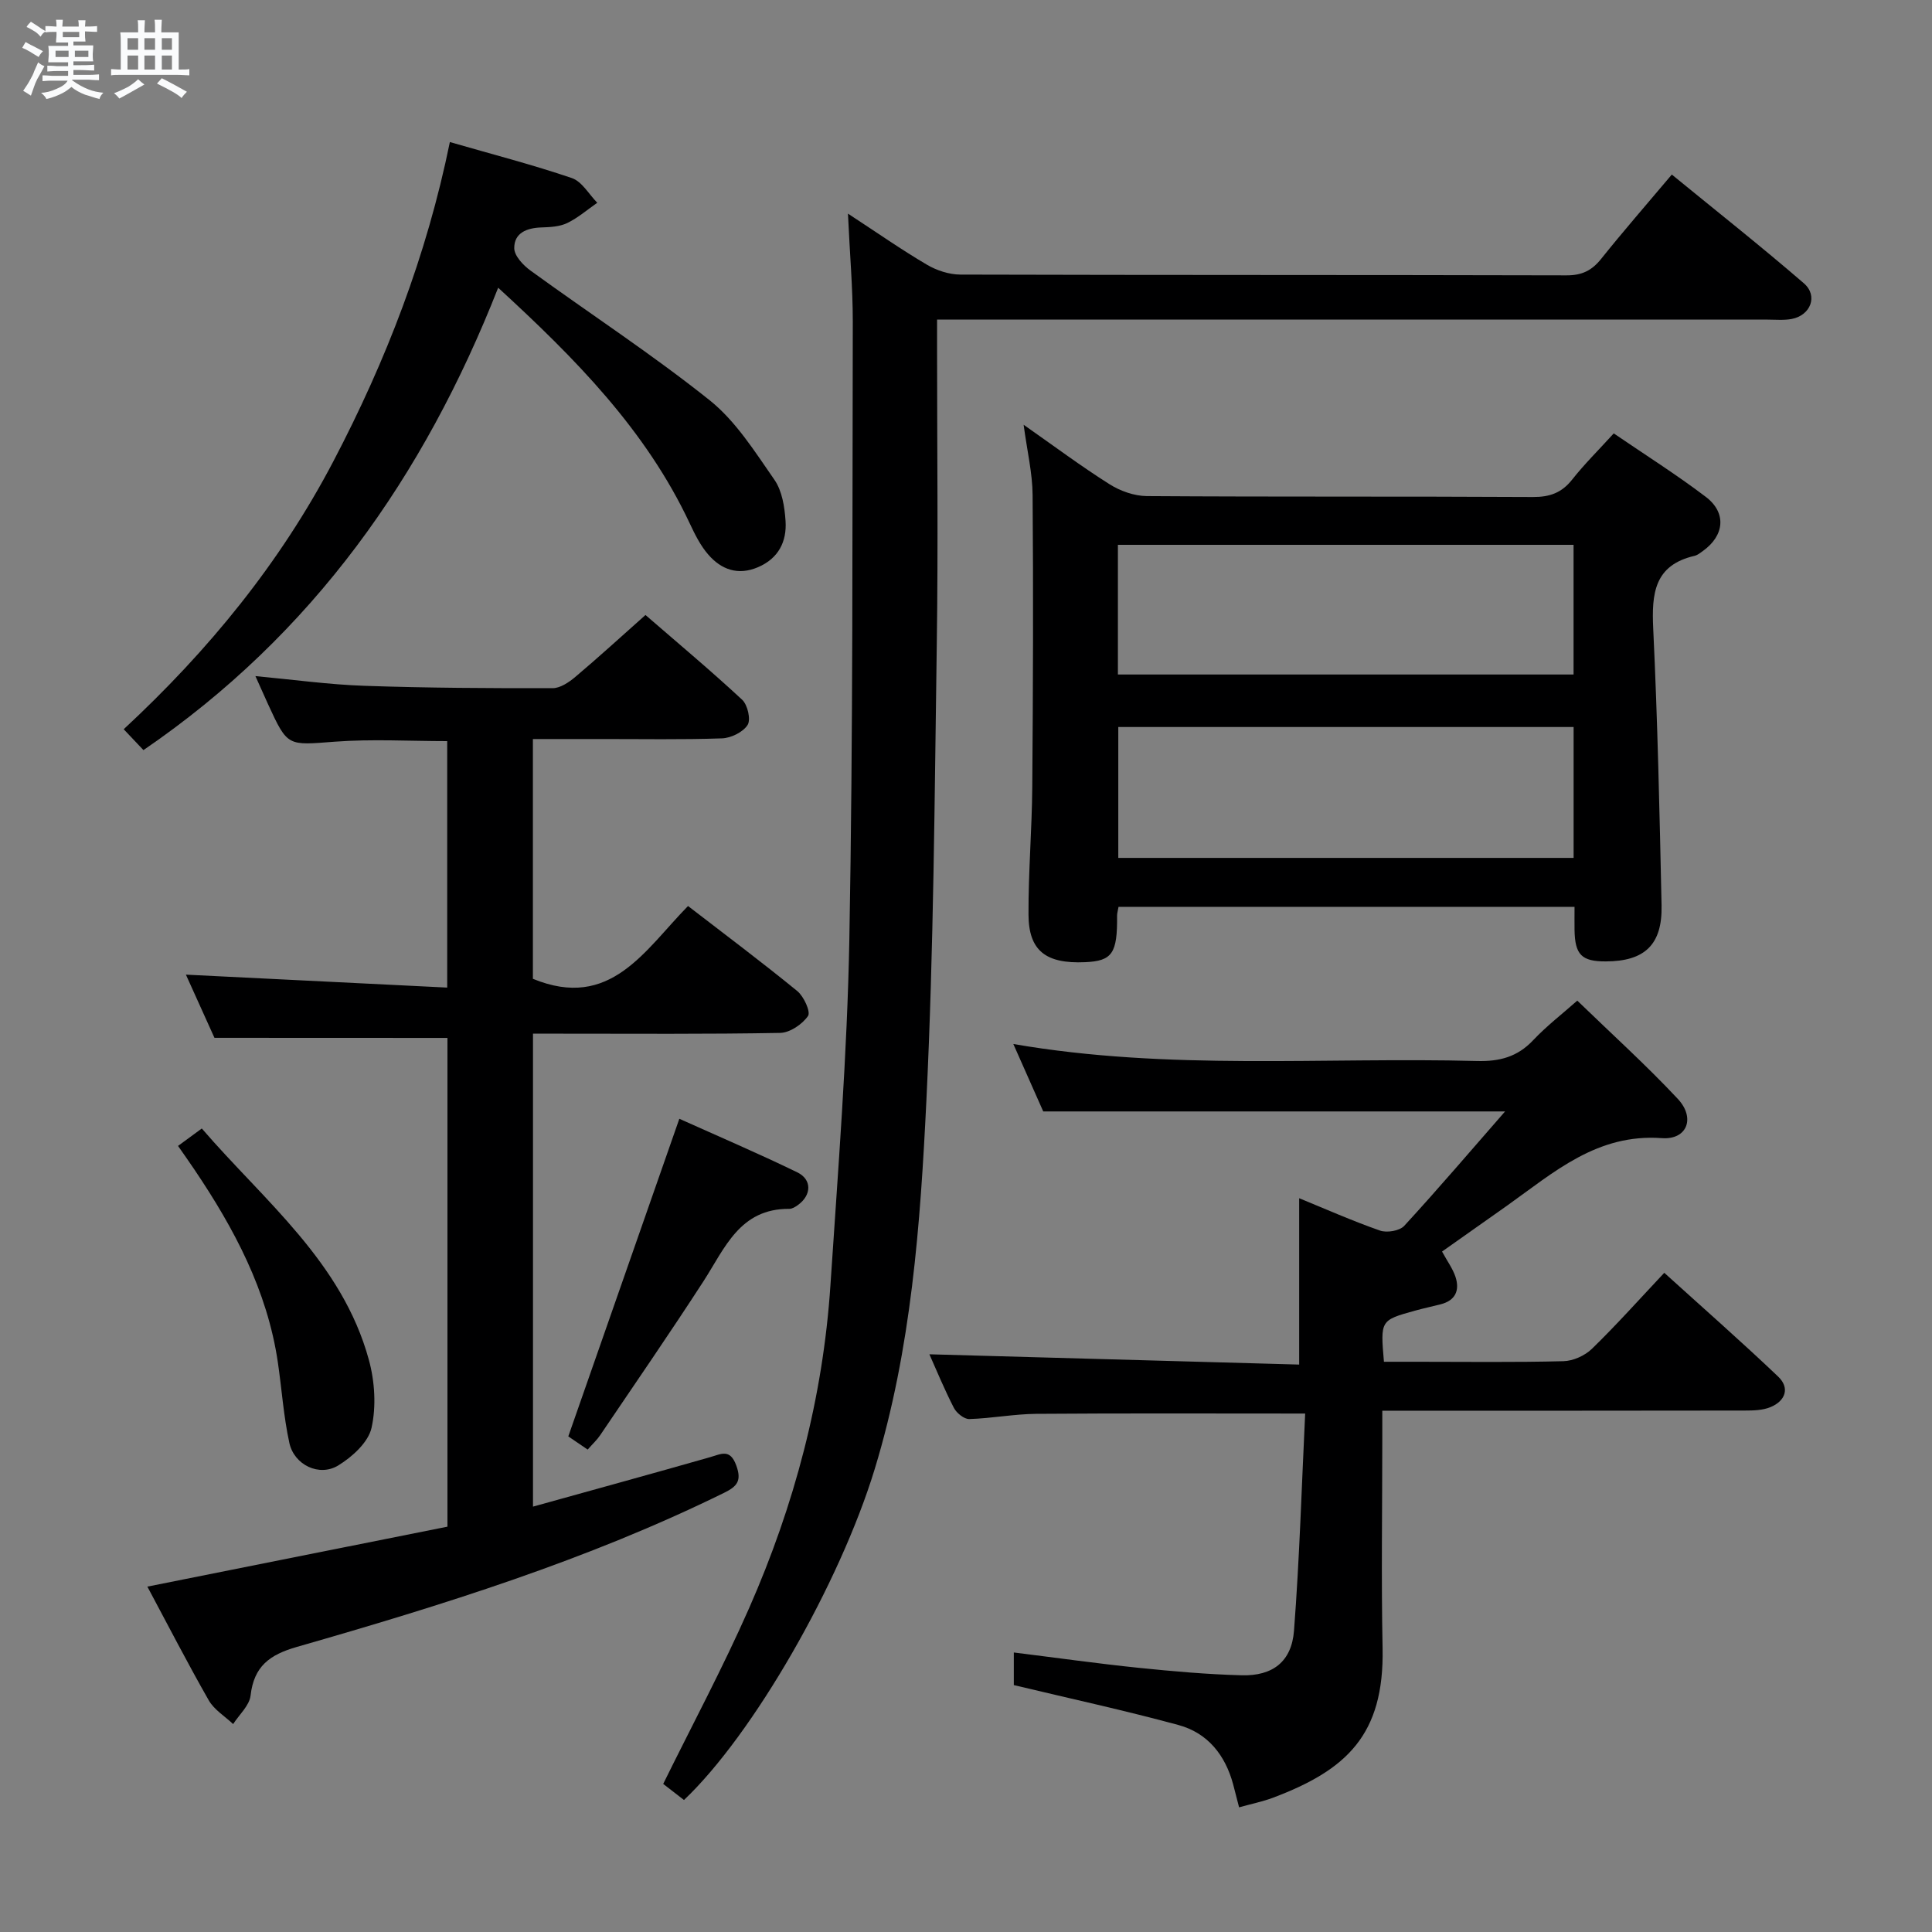 <svg enable-background="new 0 0 400 400" viewBox="0 0 400 400" xmlns="http://www.w3.org/2000/svg"><rect x="0" y="0" width="400" height="400" fill="#808080" stroke="none"/><path d="m6.8 9.5c.6.3 1.3.7 2.1 1.1-.4.4-.7.8-.9 1.2-.7-.4-1.3-.8-1.8-1.1s-1.1-.6-1.6-.8c.2-.4.5-.8.7-1.2.4.2.8.5 1.5.8zm.9 6.9c-.3.6-.5 1.1-.7 1.7s-.4 1.1-.6 1.7c-.6-.4-1.1-.7-1.6-1 .7-1 1.2-1.8 1.5-2.4.3-.5.6-1.1.8-1.7.3-.6.5-1.2.8-1.8.3.3.8.6 1.3.8-.7 1.3-1.2 2.2-1.5 2.7zm.1-11c.4.3 1 .7 1.7 1.1-.5.2-.8.6-1.1 1.1-.5-.6-1-1-1.4-1.2s-.9-.6-1.5-.8c.2-.4.5-.7.9-1.1.5.3.9.6 1.4.9zm10.5 13.1c1 .4 2 .6 3.1.7-.4.4-.7.8-.8 1.3-.9-.2-1.9-.6-3-.9-1-.4-2-.9-2.8-1.6-.5.4-1.1.9-1.9 1.3s-1.9.9-3.3 1.2c-.1-.3-.5-.8-1.1-1.3 1 0 2.1-.3 3.2-.8 1.2-.5 1.9-1 2.3-1.7h-3.2c-.4 0-1 0-2 .1v-1.2c1 0 1.7.1 2 .1h3.3v-1h-2.3c-.2 0-.9 0-2 .1v-1.2c1.2 0 1.9.1 2 .1h2.3v-.8h-4.1c0-.7.1-1.2.1-1.6 0-.5 0-1.1-.1-1.8h4.1v-.7h-2.5c0-.6.1-1.1.1-1.6v-.6h-.5c-.4 0-1 0-1.8.1v-1.3c1.2 0 1.9.1 2.1.1h.2c0-.3 0-.8-.1-1.4h1.4c0 .6-.1 1-.1 1.4h3.4c0-.4 0-.8-.1-1.3h1.5c0 .4-.1.9-.1 1.3.7 0 1.5 0 2.5-.1v1.2c-1 0-1.8-.1-2.5-.1v.6c0 .3 0 .8.1 1.5h-2.5v.8h4.1c0 .7-.1 1.3-.1 1.8s0 1 .1 1.5h-4.1v.8h1.4c.8 0 1.8 0 2.9-.1v1.2c-1 0-1.9-.1-2.8-.1h-1.5v1h3.2c.3 0 1 0 2.1-.1v1.2c-1.1 0-1.8-.1-2.1-.1h-3.4l-.1.1c1.4 1 2.4 1.5 3.4 1.9zm-4.1-6.7v-1.3h-2.7v1.3zm2.2-4.1v-1.1h-3.4v1.1zm1.9 4.1v-1.3h-2.8v1.3z" fill="#fafbfc"/><path d="m37 6.7v2.3 5.4c1 0 1.8 0 2.2-.1v1.3c-.6 0-1.5-.1-2.5-.1h-11.9c-.7 0-1.3 0-1.8.1v-1.3c.5 0 1.1.1 2 .1v-5.2c0-1 0-1.8-.1-2.5h3.7c0-1.3 0-2.1-.1-2.5h1.5c0 .4-.1 1.3-.1 2.5h2.2c0-1.2 0-2.1-.1-2.6h1.5c0 .4-.1 1.3-.1 2.6zm-12.3 13.7c-.3-.4-.7-.8-1.1-1.1 1.1-.4 2.1-.9 2.9-1.3.8-.5 1.5-1 2.1-1.6.4.4.9.8 1.3 1.1-2.5 1.4-4.2 2.4-5.2 2.9zm3.9-10.1v-2.4h-2.2v2.4zm0 4.1v-2.9h-2.2v2.9zm3.5-4.1v-2.4h-2.2v2.4zm0 4.1v-2.9h-2.2v2.9zm.4 2.9 1-1.1c.6.3 1.4.7 2.5 1.3s2 1.1 2.7 1.5c-.4.4-.8.8-1.1 1.3-.8-.8-2.5-1.7-5.1-3zm3.1-7v-2.4h-2.1v2.4zm0 4.1v-2.9h-2.1v2.9z" fill="#fafbfc"/><g fill="#000001"><path d="m44.4 214.87c-1.75-3.88-3.86-8.54-5.91-13.08 18.1.9 35.91 1.78 54.1 2.68 0-17.67 0-34.24 0-51.03-7.79 0-15.59-.46-23.3.12-9.75.74-9.72 1.1-13.78-7.73-.82-1.79-1.62-3.6-2.63-5.85 7.86.73 15.21 1.76 22.59 2.01 12.97.45 25.97.51 38.95.49 1.57 0 3.37-1.22 4.68-2.32 4.82-4.07 9.48-8.33 14.54-12.83 6.82 5.91 13.58 11.56 20.02 17.55 1.13 1.05 1.83 4.11 1.12 5.22-.95 1.49-3.44 2.71-5.31 2.77-8.32.29-16.66.13-25 .14-4.63 0-9.25 0-14.14 0v49.64c16.07 6.62 23.14-5.94 32.12-15.07 7.73 5.96 15.3 11.63 22.62 17.61 1.36 1.12 2.81 4.31 2.22 5.16-1.19 1.72-3.74 3.46-5.76 3.5-15.16.28-30.33.16-45.5.16-1.8 0-3.6 0-5.68 0v97.92c12.41-3.45 24.54-6.78 36.64-10.23 2.32-.66 4.15-1.83 5.44 1.69 1.16 3.17.22 4.34-2.51 5.68-28.31 13.92-58.28 23.25-88.47 31.91-5.65 1.62-8.88 4.02-9.57 10.06-.24 2.08-2.35 3.95-3.61 5.91-1.71-1.62-3.92-2.95-5.04-4.9-4.36-7.63-8.38-15.45-12.72-23.56 20.91-4.18 41.44-8.28 62.13-12.41 0-34.18 0-67.77 0-101.19-15.77-.02-31.47-.02-48.24-.02z"/><path d="m175.56 44.23c6.12 4 11.12 7.5 16.36 10.58 2.02 1.19 4.59 2.03 6.91 2.04 41.83.12 83.66.05 125.49.16 3.18.01 5.23-.98 7.16-3.39 4.57-5.71 9.37-11.22 14.65-17.48 9.24 7.56 18.46 14.84 27.35 22.52 2.98 2.58 1.39 6.64-2.54 7.38-1.61.3-3.32.13-4.99.13-55.16 0-110.32 0-165.48 0-1.96 0-3.92 0-6.46 0v5.81c0 20.5.24 41-.06 61.49-.46 31.46-.63 62.94-2.15 94.35-1.25 25.68-3.11 51.44-10.69 76.3-7.28 23.86-25.23 55.04-39.5 68.55-1.45-1.12-2.96-2.29-4.3-3.33 6.05-12.29 12.39-24.13 17.79-36.4 9.36-21.28 15.29-43.56 16.83-66.82 1.58-23.88 3.48-47.78 3.92-71.7.78-42.63.6-85.28.71-127.92 0-6.95-.62-13.91-1-22.27z"/><path d="m298.56 259.12c1.11 2.04 2.22 3.54 2.78 5.23.92 2.8 0 4.91-3.07 5.69-1.77.46-3.56.83-5.32 1.32-7.17 1.99-7.16 2-6.42 10.58h6.68c10.16 0 20.33.14 30.48-.12 2.02-.05 4.45-1.15 5.91-2.57 5-4.86 9.66-10.08 14.97-15.73 7.98 7.23 15.92 14.2 23.57 21.48 2.48 2.36 1.52 5.04-1.56 6.32-1.6.67-3.54.72-5.33.72-22.99.04-45.98.03-68.97.03-1.8 0-3.6 0-6.09 0v5.72c0 14.49-.23 28.99.06 43.48.35 17.92-7.46 25.19-22.69 30.93-2.16.81-4.45 1.27-7.02 1.99-.44-1.69-.82-3.23-1.23-4.76-1.63-6.06-5.27-10.64-11.31-12.28-11.14-3.03-22.45-5.48-34.1-8.27 0-1.79 0-4.19 0-6.75 8.8 1.09 17.29 2.29 25.81 3.17 7.1.73 14.24 1.36 21.37 1.55 6.41.17 10.33-2.81 10.83-9.23 1.15-15.01 1.59-30.08 2.31-44.96-19.42 0-37.54-.08-55.66.06-4.63.04-9.25.94-13.88 1.08-1.06.03-2.62-1.23-3.18-2.3-1.97-3.82-3.61-7.82-5.08-11.11 25.41.71 50.98 1.42 76.56 2.13 0-12.16 0-23.23 0-34.44 5.36 2.19 10.96 4.68 16.74 6.7 1.43.5 4.05.06 5.01-.98 6.96-7.57 13.64-15.4 20.88-23.69-32.36 0-63.62 0-95.62 0-1.73-3.89-3.86-8.7-6.19-13.96 32.17 5.56 64.16 2.68 96.02 3.52 4.63.12 8.33-.84 11.58-4.28 2.83-3 6.14-5.54 9.16-8.22 7.11 6.89 14.26 13.34 20.81 20.34 3.68 3.93 1.95 8.51-3.3 8.13-13.37-.98-22.31 7.04-31.97 13.92-4.47 3.17-8.95 6.31-13.54 9.56z"/><path d="m211.93 87.94c6.35 4.45 11.92 8.61 17.78 12.31 2.23 1.41 5.13 2.44 7.73 2.46 26.64.18 53.29.04 79.93.19 3.48.02 5.96-.86 8.13-3.61 2.55-3.23 5.5-6.14 8.61-9.56 6.56 4.48 13.02 8.55 19.07 13.15 4.34 3.3 3.84 8.02-.62 11.2-.54.39-1.1.85-1.72 1-8.35 1.93-8.9 7.81-8.56 15.05.91 19.09 1.32 38.21 1.73 57.33.17 8.12-3.48 11.56-11.53 11.59-5.02.02-6.41-1.37-6.49-6.54-.02-1.48 0-2.97 0-4.76-31.69 0-63.05 0-94.41 0-.14.83-.3 1.31-.3 1.79.08 7.85-.99 9.42-6.63 9.67-8.11.36-11.68-2.36-11.71-9.86-.04-8.8.71-17.6.78-26.41.16-20.15.23-40.3.07-60.44-.03-4.54-1.13-9.1-1.86-14.56zm113.87 62.58c-31.68 0-62.91 0-94.27 0v27.1h94.27c0-9.1 0-17.89 0-27.1zm-94.35-10.87h94.34c0-9.11 0-17.88 0-26.85-31.57 0-62.92 0-94.34 0z"/><path d="m103.14 59.57c-15.38 39.11-38.41 71.79-73.44 95.73-1.14-1.21-2.35-2.48-4.09-4.32 17.54-16.27 32.38-34.4 43.44-55.53 10.9-20.81 19.28-42.5 24.09-66.04 8.79 2.54 17.13 4.69 25.26 7.46 2.09.71 3.53 3.36 5.26 5.11-2.06 1.43-4 3.13-6.23 4.2-1.58.76-3.55.85-5.36.91-3 .1-5.63 1.13-5.6 4.3.01 1.57 1.85 3.53 3.35 4.62 12.36 8.98 25.2 17.35 37.12 26.87 5.41 4.33 9.36 10.65 13.4 16.46 1.59 2.29 2.11 5.62 2.3 8.53.28 4.25-1.46 7.75-5.7 9.56-4.13 1.77-7.6.51-10.31-2.62-1.6-1.84-2.75-4.15-3.8-6.39-9.08-19.39-23.73-34.2-39.69-48.85z"/><path d="m121.67 300.12c-1.79-1.22-3.27-2.23-4.01-2.73 7.7-22.03 15.23-43.56 22.99-65.76 7.94 3.57 16.28 7.14 24.42 11.09 3.09 1.5 2.95 4.74.13 6.77-.52.38-1.19.79-1.79.79-10.25-.08-13.33 8.13-17.77 15-6.95 10.73-14.21 21.26-21.38 31.86-.64.96-1.51 1.75-2.59 2.98z"/><path d="m36.86 237.25c1.69-1.24 3.02-2.21 4.92-3.61 12.95 15.03 29.05 27.65 34.59 47.9 1.22 4.46 1.55 9.63.55 14.09-.68 3-3.99 6-6.88 7.77-3.93 2.41-9.13-.09-10.13-4.65-1.2-5.49-1.57-11.16-2.39-16.74-2.19-14.83-9.04-27.66-17.28-39.88-1.02-1.52-2.08-3.01-3.38-4.88z"/></g></svg>